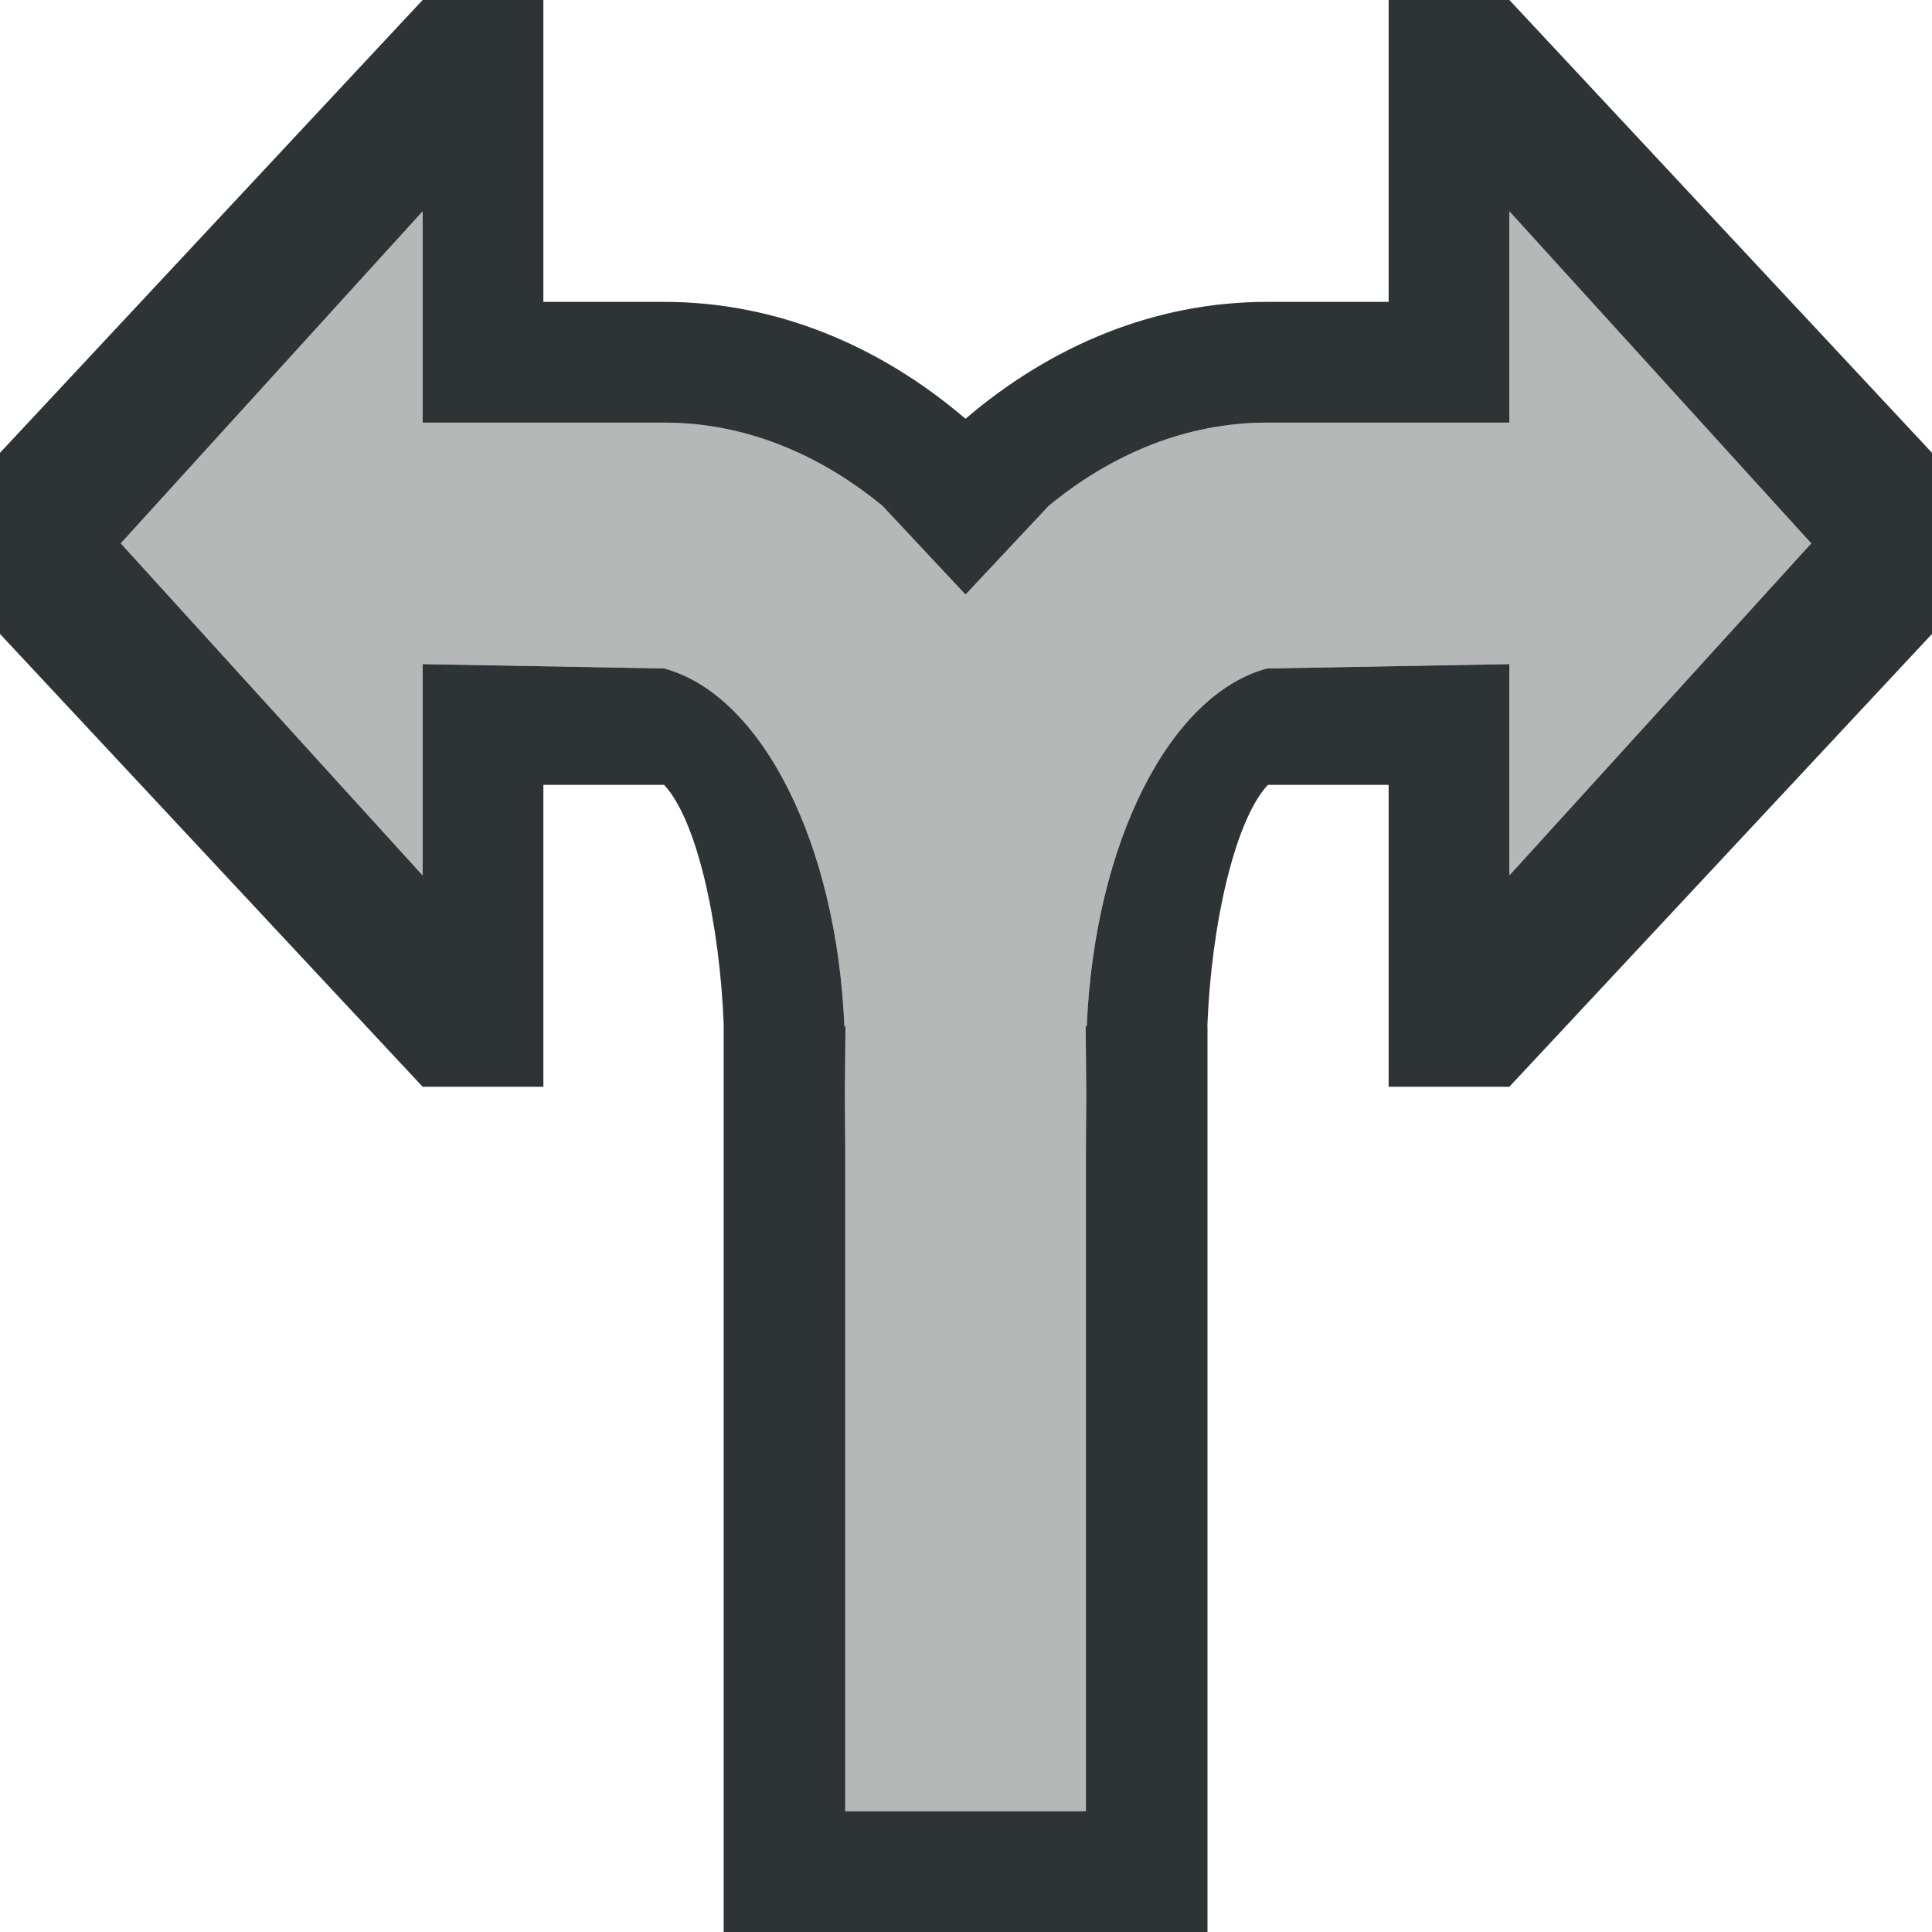 <svg height="32" viewBox="0 0 32 32" width="32" xmlns="http://www.w3.org/2000/svg"><g fill="#2e3436" stroke-width="1.263"><path d="m7 0-7 7.5v3l7 7.5h2v-5h2c.54.576.924 2.29.988 4h-.002v15h.014 7.986.014v-15h-.002c.064-1.71.462-3.424 1.002-4h-.014 2.014v5h2l7-7.5v-3l-7-7.5h-2v5h-2.014c-1.848 0-3.565.715-4.994 1.936-1.429-1.22-3.144-1.936-4.992-1.936h-2v-5zm0 3.5v3.5h4c1.326 0 2.56.51 3.617 1.379l1.375 1.469 1.377-1.469c1.057-.869 2.291-1.379 3.617-1.379h4.014v-3.5l5 5.5-5 5.5v-3.5l-4.014.072c-1.619.437-2.859 2.898-2.986 5.928h-.018l.01 1.125-.006.875v11h-3.986v-11l-.006-.875.01-1.125h-.018c-.127-3.029-1.367-5.491-2.986-5.928l-4-.072v3.5l-5-5.5z"/><path d="m7 3.5v3.5h4c1.326 0 2.56.51 3.617 1.379l1.375 1.469 1.377-1.469c1.057-.869 2.291-1.379 3.617-1.379h4.014v-3.5l5 5.5-5 5.5v-3.5l-4.014.072c-1.619.437-2.859 2.898-2.986 5.928h-.018l.01 1.125-.006.875v11h-3.986v-11l-.006-.875.01-1.125h-.018c-.127-3.029-1.367-5.491-2.986-5.928l-4-.072v3.5l-5-5.5z" opacity=".35"/></g></svg>